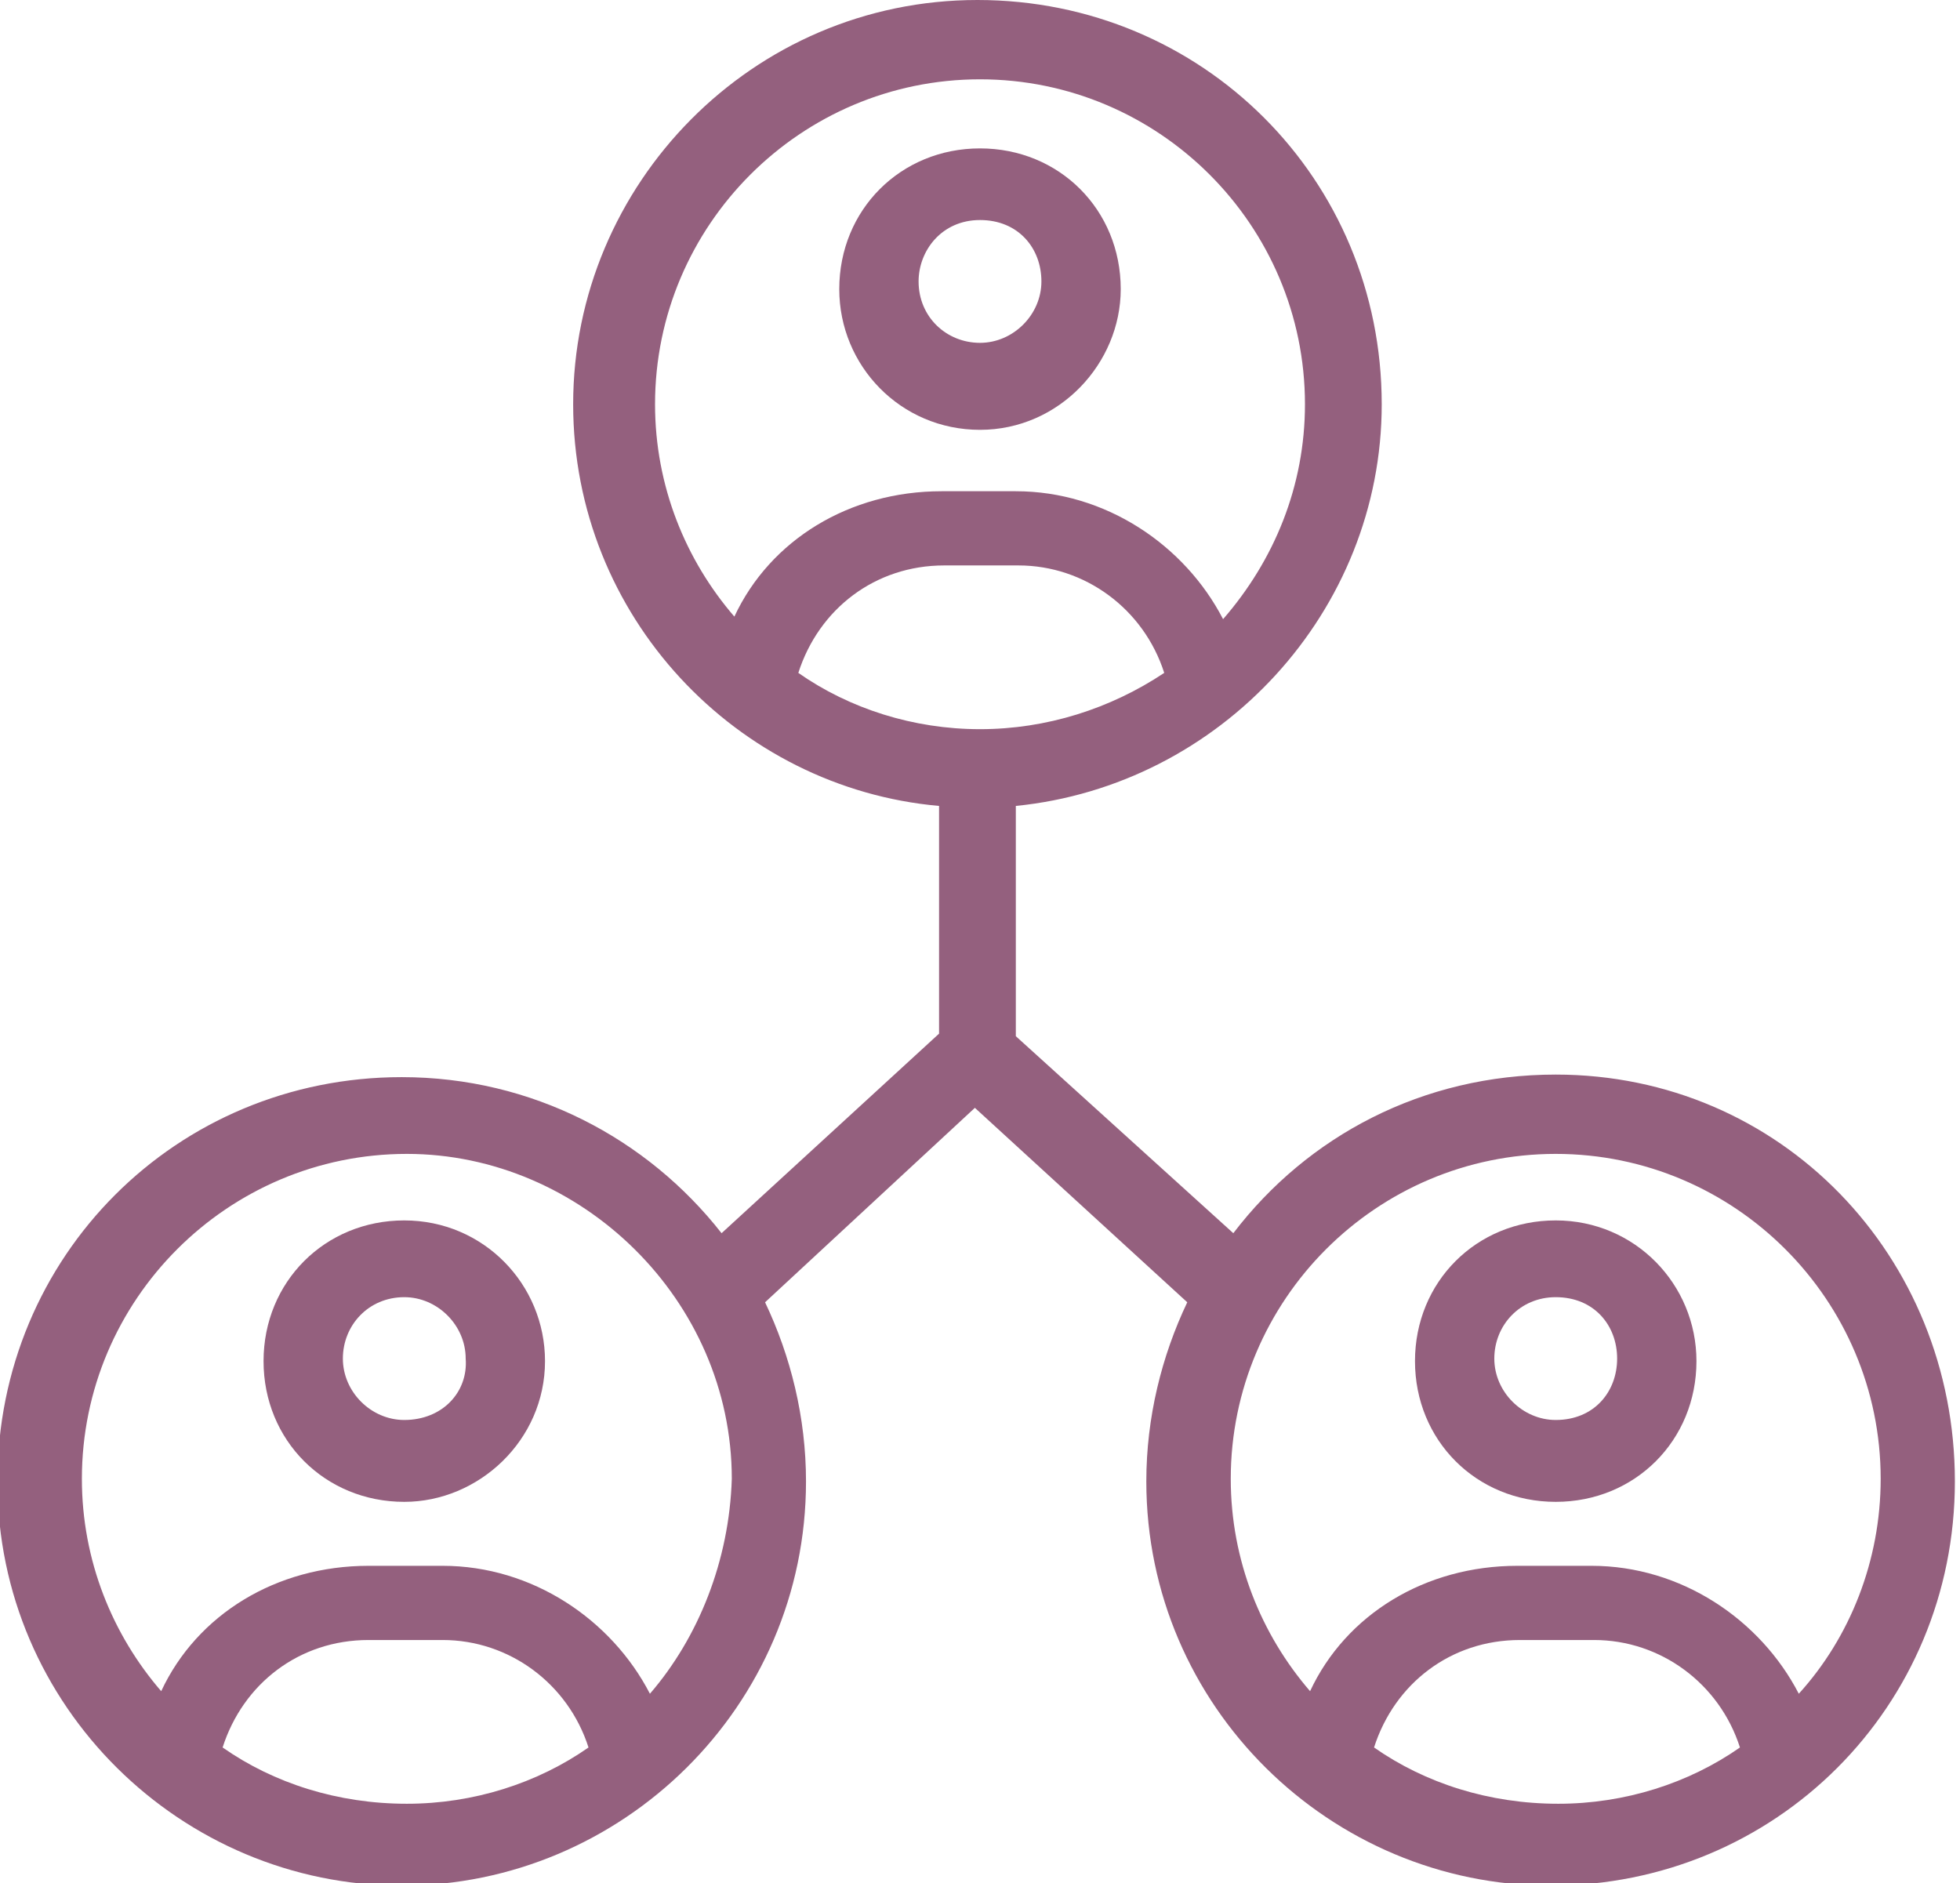 <?xml version="1.0" encoding="utf-8"?>
<!-- Generator: Adobe Illustrator 21.1.0, SVG Export Plug-In . SVG Version: 6.00 Build 0)  -->
<svg version="1.1" id="Layer_1" xmlns="http://www.w3.org/2000/svg" xmlns:xlink="http://www.w3.org/1999/xlink" x="0px" y="0px"
	 width="76.6px" height="73.6px" viewBox="0 0 76.6 73.6" style="enable-background:new 0 0 76.6 73.6;" xml:space="preserve">
<style type="text/css">
	.st0{fill:#94607E;}
</style>
<g>
	<g>
		<path class="st0" d="M38.3,16.8c3.1,0,5.5-2.6,5.5-5.5c0-3.1-2.4-5.5-5.5-5.5s-5.5,2.4-5.5,5.5C32.8,14.3,35.2,16.8,38.3,16.8z
			 M38.3,8.6c1.5,0,2.4,1.1,2.4,2.4c0,1.3-1.1,2.4-2.4,2.4c-1.3,0-2.4-1-2.4-2.4C35.9,9.8,36.8,8.6,38.3,8.6z"/>
		<path class="st0" d="M15.8,47.7c-3.1,0-5.5,2.4-5.5,5.5s2.4,5.5,5.5,5.5c2.9,0,5.5-2.4,5.5-5.5C21.3,50.2,18.9,47.7,15.8,47.7z
			 M15.8,55.5c-1.3,0-2.4-1.1-2.4-2.4c0-1.3,1-2.4,2.4-2.4c1.3,0,2.4,1.1,2.4,2.4C18.3,54.4,17.3,55.5,15.8,55.5z"/>
		<path class="st0" d="M60.8,42c-5.2,0-9.7,2.4-12.6,6.2l-8.5-7.7v-9c8-0.8,14.3-7.6,14.3-15.7C54,7,47,0,38.2,0S22.4,7.2,22.4,15.8
			c0,8.3,6.4,15,14.3,15.7v8.9l-8.5,7.8c-2.9-3.7-7.4-6.1-12.5-6.1c-8.8,0-15.8,7-15.8,15.8s7.2,15.8,15.8,15.8s15.8-7,15.8-15.8
			c0-2.5-0.6-4.9-1.6-7l8.2-7.6l8.3,7.6c-1,2.1-1.6,4.5-1.6,7c0,8.8,7.2,15.8,15.8,15.8c8.8,0,15.8-7,15.8-15.8S69.6,42,60.8,42z
			 M8.7,68.3c0.8-2.5,3-4.2,5.7-4.2h2.9c2.6,0,4.9,1.7,5.7,4.2c-2,1.4-4.5,2.2-7.1,2.2C13.2,70.5,10.7,69.7,8.7,68.3z M25.4,66.2
			c-1.5-2.9-4.6-5-8.1-5h-2.9c-3.6,0-6.7,1.9-8.1,4.9c-1.9-2.2-3.1-5.1-3.1-8.3c0-7,5.7-12.7,12.7-12.7c6.8,0,12.7,5.7,12.7,12.7
			C28.5,61,27.3,64,25.4,66.2z M38.3,28.5c-2.6,0-5.1-0.8-7.1-2.2c0.8-2.5,3-4.2,5.7-4.2h2.9c2.6,0,4.9,1.7,5.7,4.2
			C43.4,27.7,40.9,28.5,38.3,28.5z M25.6,15.8c0-7,5.7-12.7,12.7-12.7S51,8.8,51,15.8c0,3.2-1.2,6.1-3.2,8.4c-1.5-2.9-4.6-5-8.1-5
			h-2.9c-3.6,0-6.7,1.9-8.1,4.9C26.8,21.9,25.6,19,25.6,15.8z M53.7,68.3c0.8-2.5,3-4.2,5.7-4.2h2.9c2.6,0,4.9,1.7,5.7,4.2
			c-2,1.4-4.5,2.2-7.1,2.2C58.2,70.5,55.7,69.7,53.7,68.3z M70.3,66.2c-1.5-2.9-4.6-5-8.1-5h-2.9c-3.6,0-6.7,1.9-8.1,4.9
			c-1.9-2.2-3.1-5.1-3.1-8.3c0-7,5.7-12.7,12.7-12.7s12.7,5.7,12.7,12.7C73.5,61,72.3,64,70.3,66.2z"/>
		<path class="st0" d="M60.8,47.7c-3.1,0-5.5,2.4-5.5,5.5s2.4,5.5,5.5,5.5s5.5-2.4,5.5-5.5C66.3,50.2,63.9,47.7,60.8,47.7z
			 M60.8,55.5c-1.3,0-2.4-1.1-2.4-2.4c0-1.3,1-2.4,2.4-2.4c1.5,0,2.4,1.1,2.4,2.4C63.2,54.4,62.3,55.5,60.8,55.5z"/>
	</g>
</g>
</svg>
